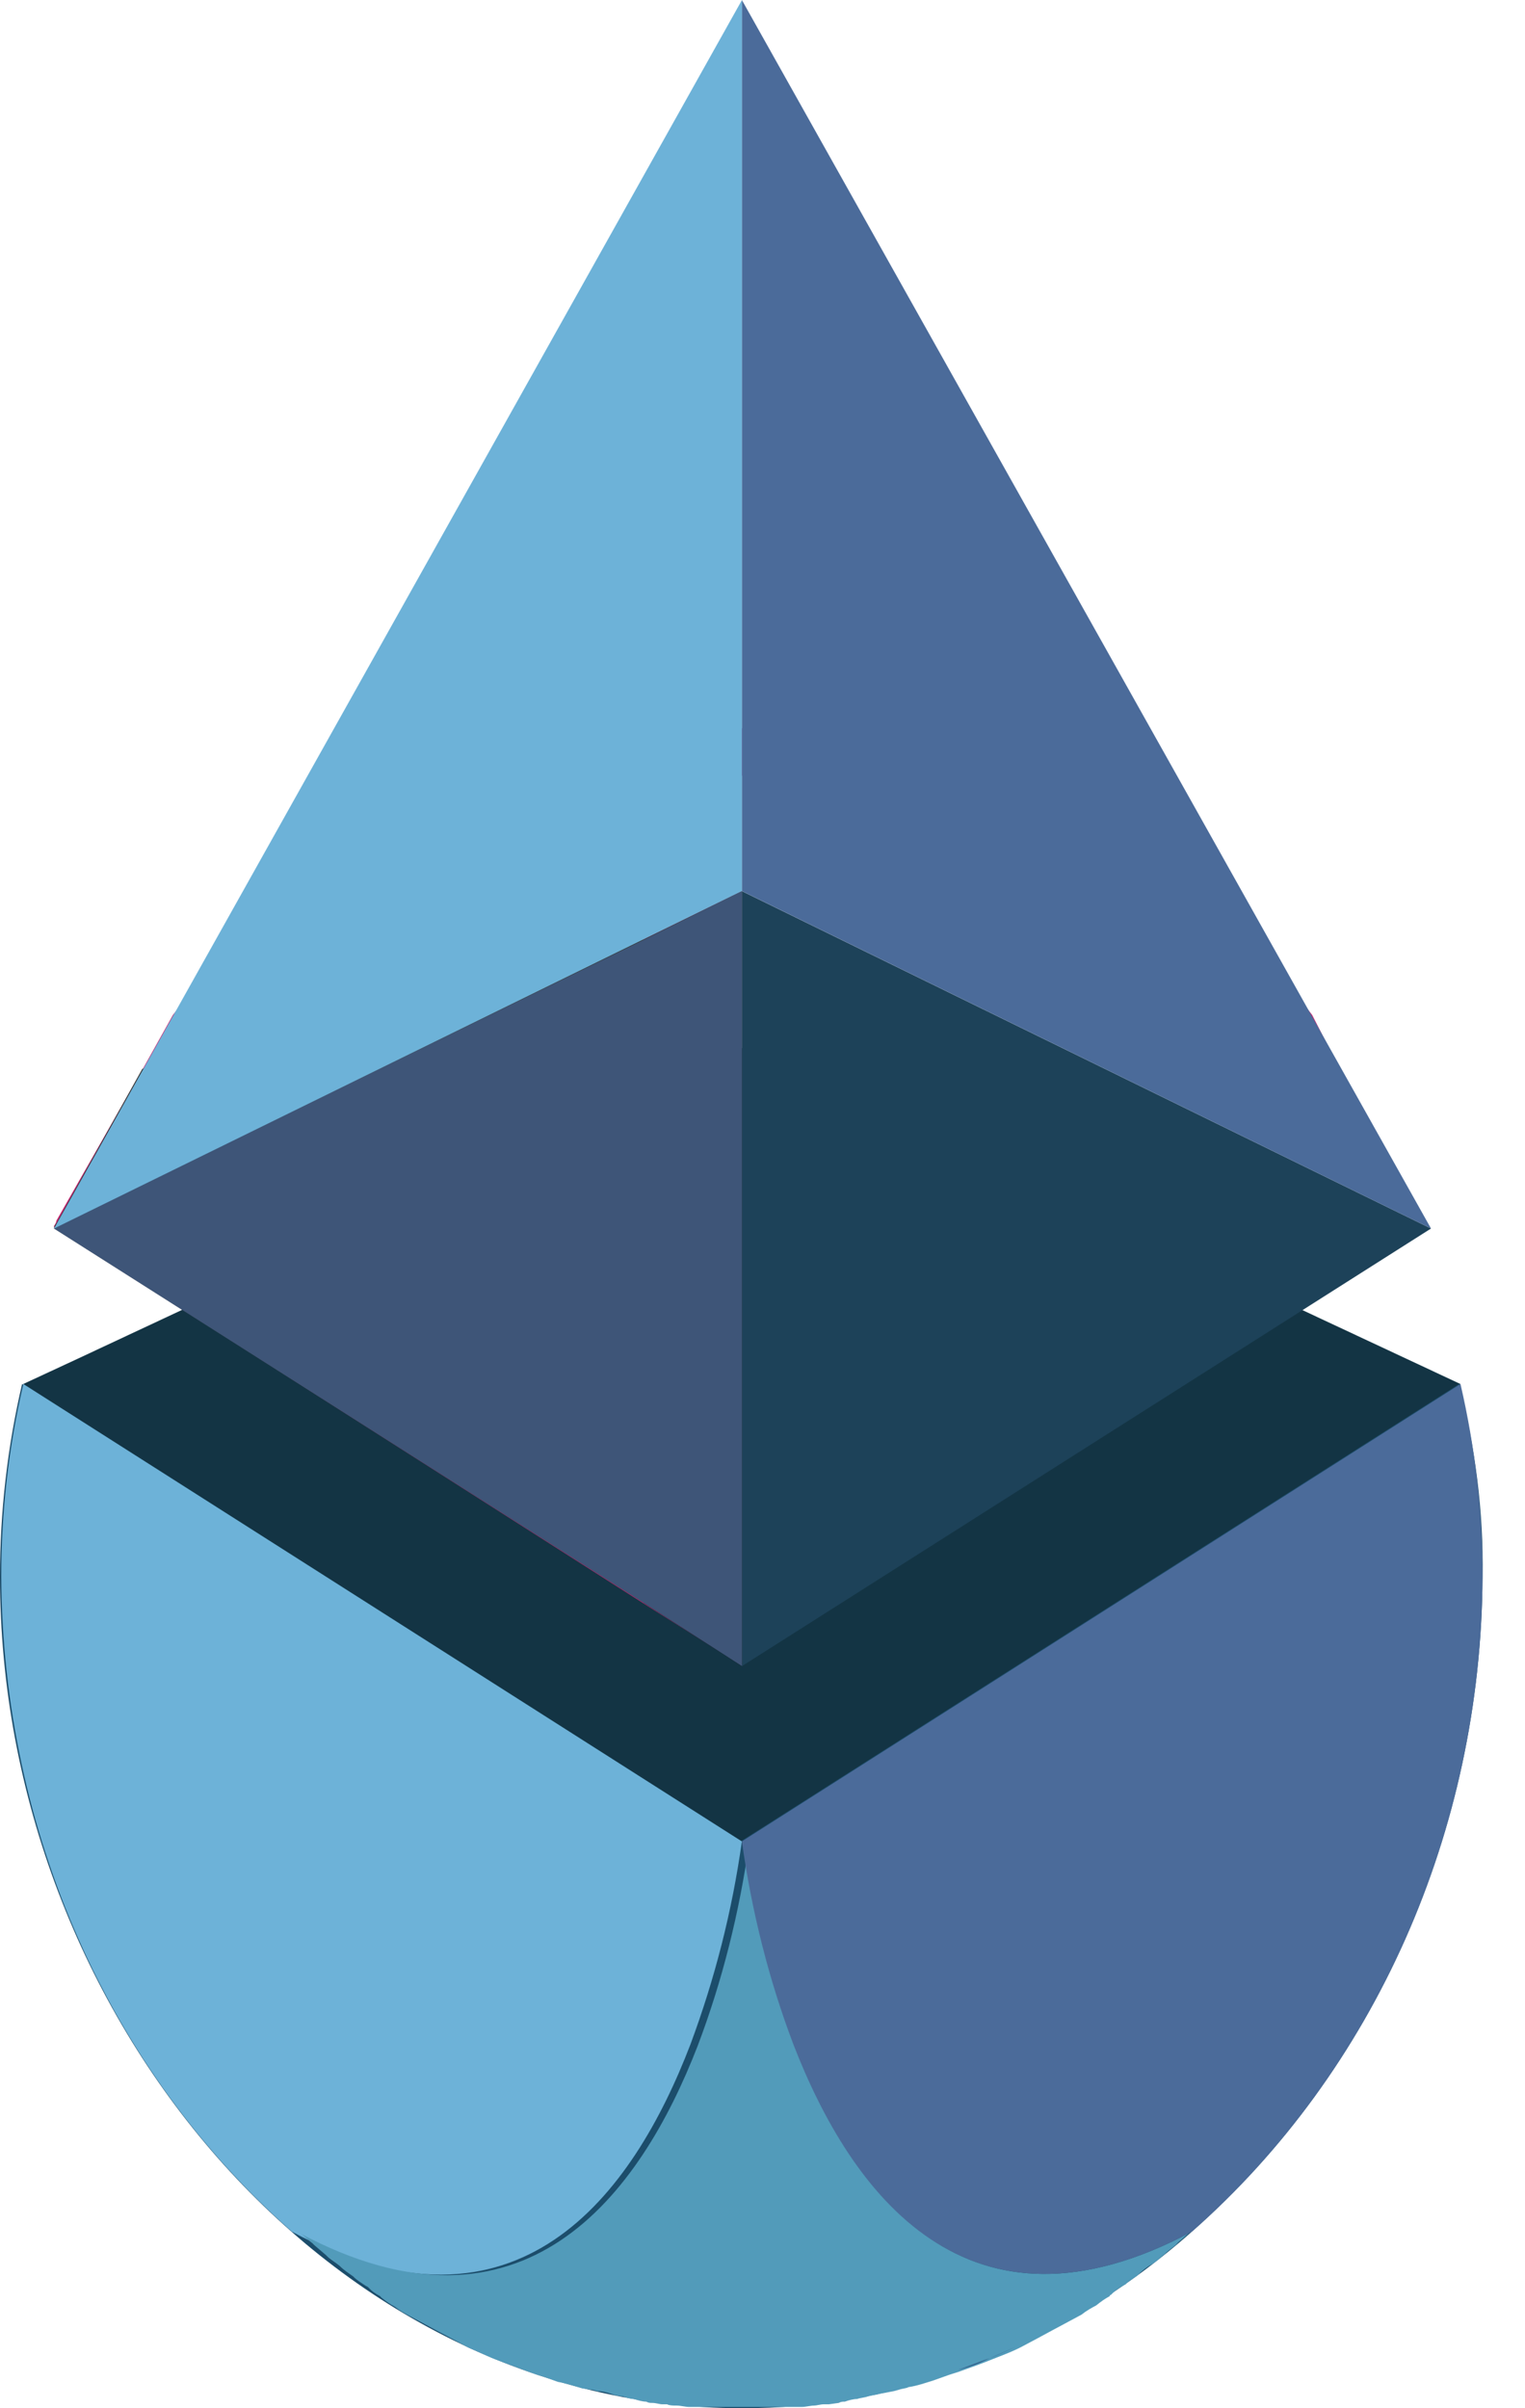 <svg width="19" height="30" viewBox="0 0 19 30" fill="none" xmlns="http://www.w3.org/2000/svg">
<path d="M0.29 17.241L0.962 16.929L9.243 13.054L18.195 17.241L14.834 24.712L6.615 25.96L0.428 18.785L0.29 17.241Z" fill="#133444"/>
<path d="M16.348 12.643C14.866 10.722 12.773 9.491 10.481 9.162L10.328 9.146C9.61 9.047 8.892 9.047 8.174 9.146L8.021 9.162C5.73 9.491 3.637 10.739 2.155 12.643L1.788 13.3L1.162 14.4L0.703 15.205C0.703 15.221 0.688 15.254 0.673 15.271V15.287L1.666 15.927L8.006 19.967L9.228 20.739V11.1L8.006 11.691V10.246L9.228 9.655L10.45 10.246L16.684 13.3L16.348 12.643Z" fill="#C42370"/>
<path d="M18.471 19.639C18.455 22.808 17.126 25.796 14.85 27.8C13.979 28.571 13.001 29.146 11.932 29.54C11.061 29.852 10.16 30 9.243 30C4.14 30 0 25.123 0 19.639C0 18.834 0.092 18.029 0.275 17.241L9.228 22.939L18.18 17.241C18.379 18.029 18.486 18.834 18.471 19.639Z" fill="#1C4D6B"/>
<path d="M8.173 9.147L9.243 9.656L8.021 10.263V9.064L8.173 9.147Z" fill="black"/>
<path d="M8.021 11.708L9.243 11.101V20.756L8.021 19.968V11.708Z" fill="black"/>
<path d="M9.243 11.101V20.756L17.829 15.304L9.243 11.101Z" fill="#1D4259"/>
<path d="M9.243 0V11.1L17.829 15.304L9.243 0Z" fill="#4B6B9A"/>
<path d="M9.243 11.1V20.739L8.021 19.967L0.673 15.303H0.657H0.673C0.673 15.287 0.688 15.254 0.703 15.238L1.772 13.317L8.006 10.279V11.707L9.243 11.1Z" fill="#343535"/>
<path d="M9.244 11.101V20.756L8.021 19.968L0.673 15.304L0.688 15.288L8.021 11.708L9.244 11.101Z" fill="#3E5578"/>
<path d="M9.244 0V11.1L0.673 15.304L9.244 0Z" fill="#6DB2D8"/>
<path d="M5.774 29.212C5.897 29.278 6.034 29.327 6.156 29.376C6.034 29.327 5.912 29.261 5.774 29.212Z" fill="#335F8A"/>
<path d="M6.157 29.376C6.279 29.425 6.417 29.491 6.554 29.524C6.432 29.491 6.295 29.442 6.157 29.376Z" fill="#335F8A"/>
<path d="M6.905 29.639C7.012 29.672 7.104 29.705 7.211 29.721C7.104 29.705 6.997 29.672 6.905 29.639Z" fill="#335F8A"/>
<path d="M0.291 17.241L9.243 22.939C9.121 23.809 8.907 24.647 8.602 25.468C7.884 27.34 6.447 29.31 3.636 27.8C1.36 25.796 0.031 22.808 0.016 19.639C0.016 18.834 0.107 18.029 0.291 17.241Z" fill="#6DB2D8"/>
<path d="M14.85 27.8L14.819 27.816C14.773 27.849 14.727 27.898 14.681 27.931L14.666 27.948C14.62 27.997 14.559 28.03 14.514 28.079C14.452 28.128 14.406 28.177 14.345 28.21C14.284 28.243 14.223 28.292 14.177 28.342C14.116 28.391 14.07 28.407 14.025 28.456L13.994 28.473C13.933 28.506 13.887 28.539 13.841 28.588C13.841 28.588 13.826 28.588 13.826 28.604C13.765 28.637 13.719 28.67 13.658 28.719C13.597 28.752 13.536 28.785 13.475 28.834C13.414 28.867 13.352 28.9 13.291 28.933L13.108 29.031C13.047 29.064 12.986 29.097 12.925 29.13C12.864 29.163 12.802 29.195 12.741 29.228C12.619 29.294 12.482 29.343 12.359 29.392C12.237 29.442 12.1 29.491 11.962 29.54C11.916 29.557 11.855 29.573 11.809 29.59L11.626 29.655C11.519 29.688 11.427 29.721 11.32 29.737C11.29 29.754 11.244 29.754 11.198 29.77L11.137 29.787L10.969 29.819C10.908 29.836 10.877 29.836 10.816 29.852C10.771 29.869 10.725 29.869 10.679 29.885C10.633 29.885 10.572 29.901 10.526 29.918C10.495 29.918 10.48 29.918 10.45 29.934L10.327 29.951H10.266C10.22 29.951 10.175 29.967 10.144 29.967C10.098 29.967 10.037 29.984 9.991 29.984C9.945 29.984 9.915 29.984 9.869 29.984C9.823 29.984 9.793 29.984 9.762 29.984C9.716 29.984 9.671 29.984 9.64 29.984C9.609 29.984 9.518 29.984 9.472 29.984H9.105C9.044 29.984 8.983 29.984 8.937 29.984C8.891 29.984 8.846 29.984 8.815 29.984C8.784 29.984 8.739 29.984 8.708 29.984C8.677 29.984 8.632 29.984 8.586 29.984C8.54 29.984 8.479 29.967 8.433 29.967C8.387 29.967 8.341 29.967 8.311 29.951H8.25C8.219 29.951 8.173 29.934 8.127 29.934C8.097 29.934 8.082 29.934 8.051 29.918C8.005 29.918 7.944 29.901 7.898 29.885C7.852 29.885 7.807 29.869 7.761 29.852C7.715 29.852 7.654 29.836 7.608 29.819C7.562 29.803 7.501 29.787 7.44 29.787L7.379 29.77C7.333 29.77 7.287 29.754 7.257 29.754C7.15 29.721 7.043 29.688 6.951 29.672L6.768 29.606C6.707 29.59 6.661 29.573 6.615 29.557C6.478 29.507 6.355 29.458 6.218 29.409C6.08 29.36 5.958 29.294 5.836 29.245C5.775 29.212 5.714 29.179 5.653 29.146L5.469 29.048L5.286 28.949C5.225 28.916 5.164 28.883 5.103 28.851C5.041 28.818 4.98 28.785 4.919 28.736C4.858 28.703 4.812 28.67 4.751 28.621L4.736 28.604C4.675 28.572 4.629 28.539 4.583 28.489L4.553 28.473C4.507 28.44 4.446 28.407 4.4 28.358C4.354 28.325 4.278 28.276 4.232 28.227C4.171 28.177 4.109 28.145 4.064 28.095L3.911 27.964L3.896 27.948C3.85 27.915 3.804 27.865 3.758 27.832L3.728 27.816C6.523 29.31 7.975 27.34 8.693 25.484C8.998 24.68 9.212 23.826 9.334 22.956C9.457 23.826 9.671 24.663 9.976 25.484C10.602 27.323 12.054 29.294 14.85 27.8Z" fill="#529BBA"/>
<path d="M11.29 29.737C11.397 29.704 11.504 29.672 11.596 29.655C11.504 29.672 11.397 29.704 11.29 29.737Z" fill="#335F8A"/>
<path d="M11.932 29.524C12.069 29.475 12.191 29.425 12.329 29.376C12.207 29.442 12.069 29.491 11.932 29.524Z" fill="#335F8A"/>
<path d="M12.329 29.376C12.451 29.327 12.589 29.261 12.711 29.212C12.589 29.261 12.467 29.327 12.329 29.376Z" fill="#335F8A"/>
<path d="M18.471 19.639C18.456 22.808 17.126 25.796 14.85 27.8C12.054 29.294 10.603 27.323 9.885 25.468C9.579 24.663 9.365 23.809 9.243 22.939L18.196 17.241C18.379 18.029 18.471 18.834 18.471 19.639Z" fill="#4B6B9A"/>
</svg>
